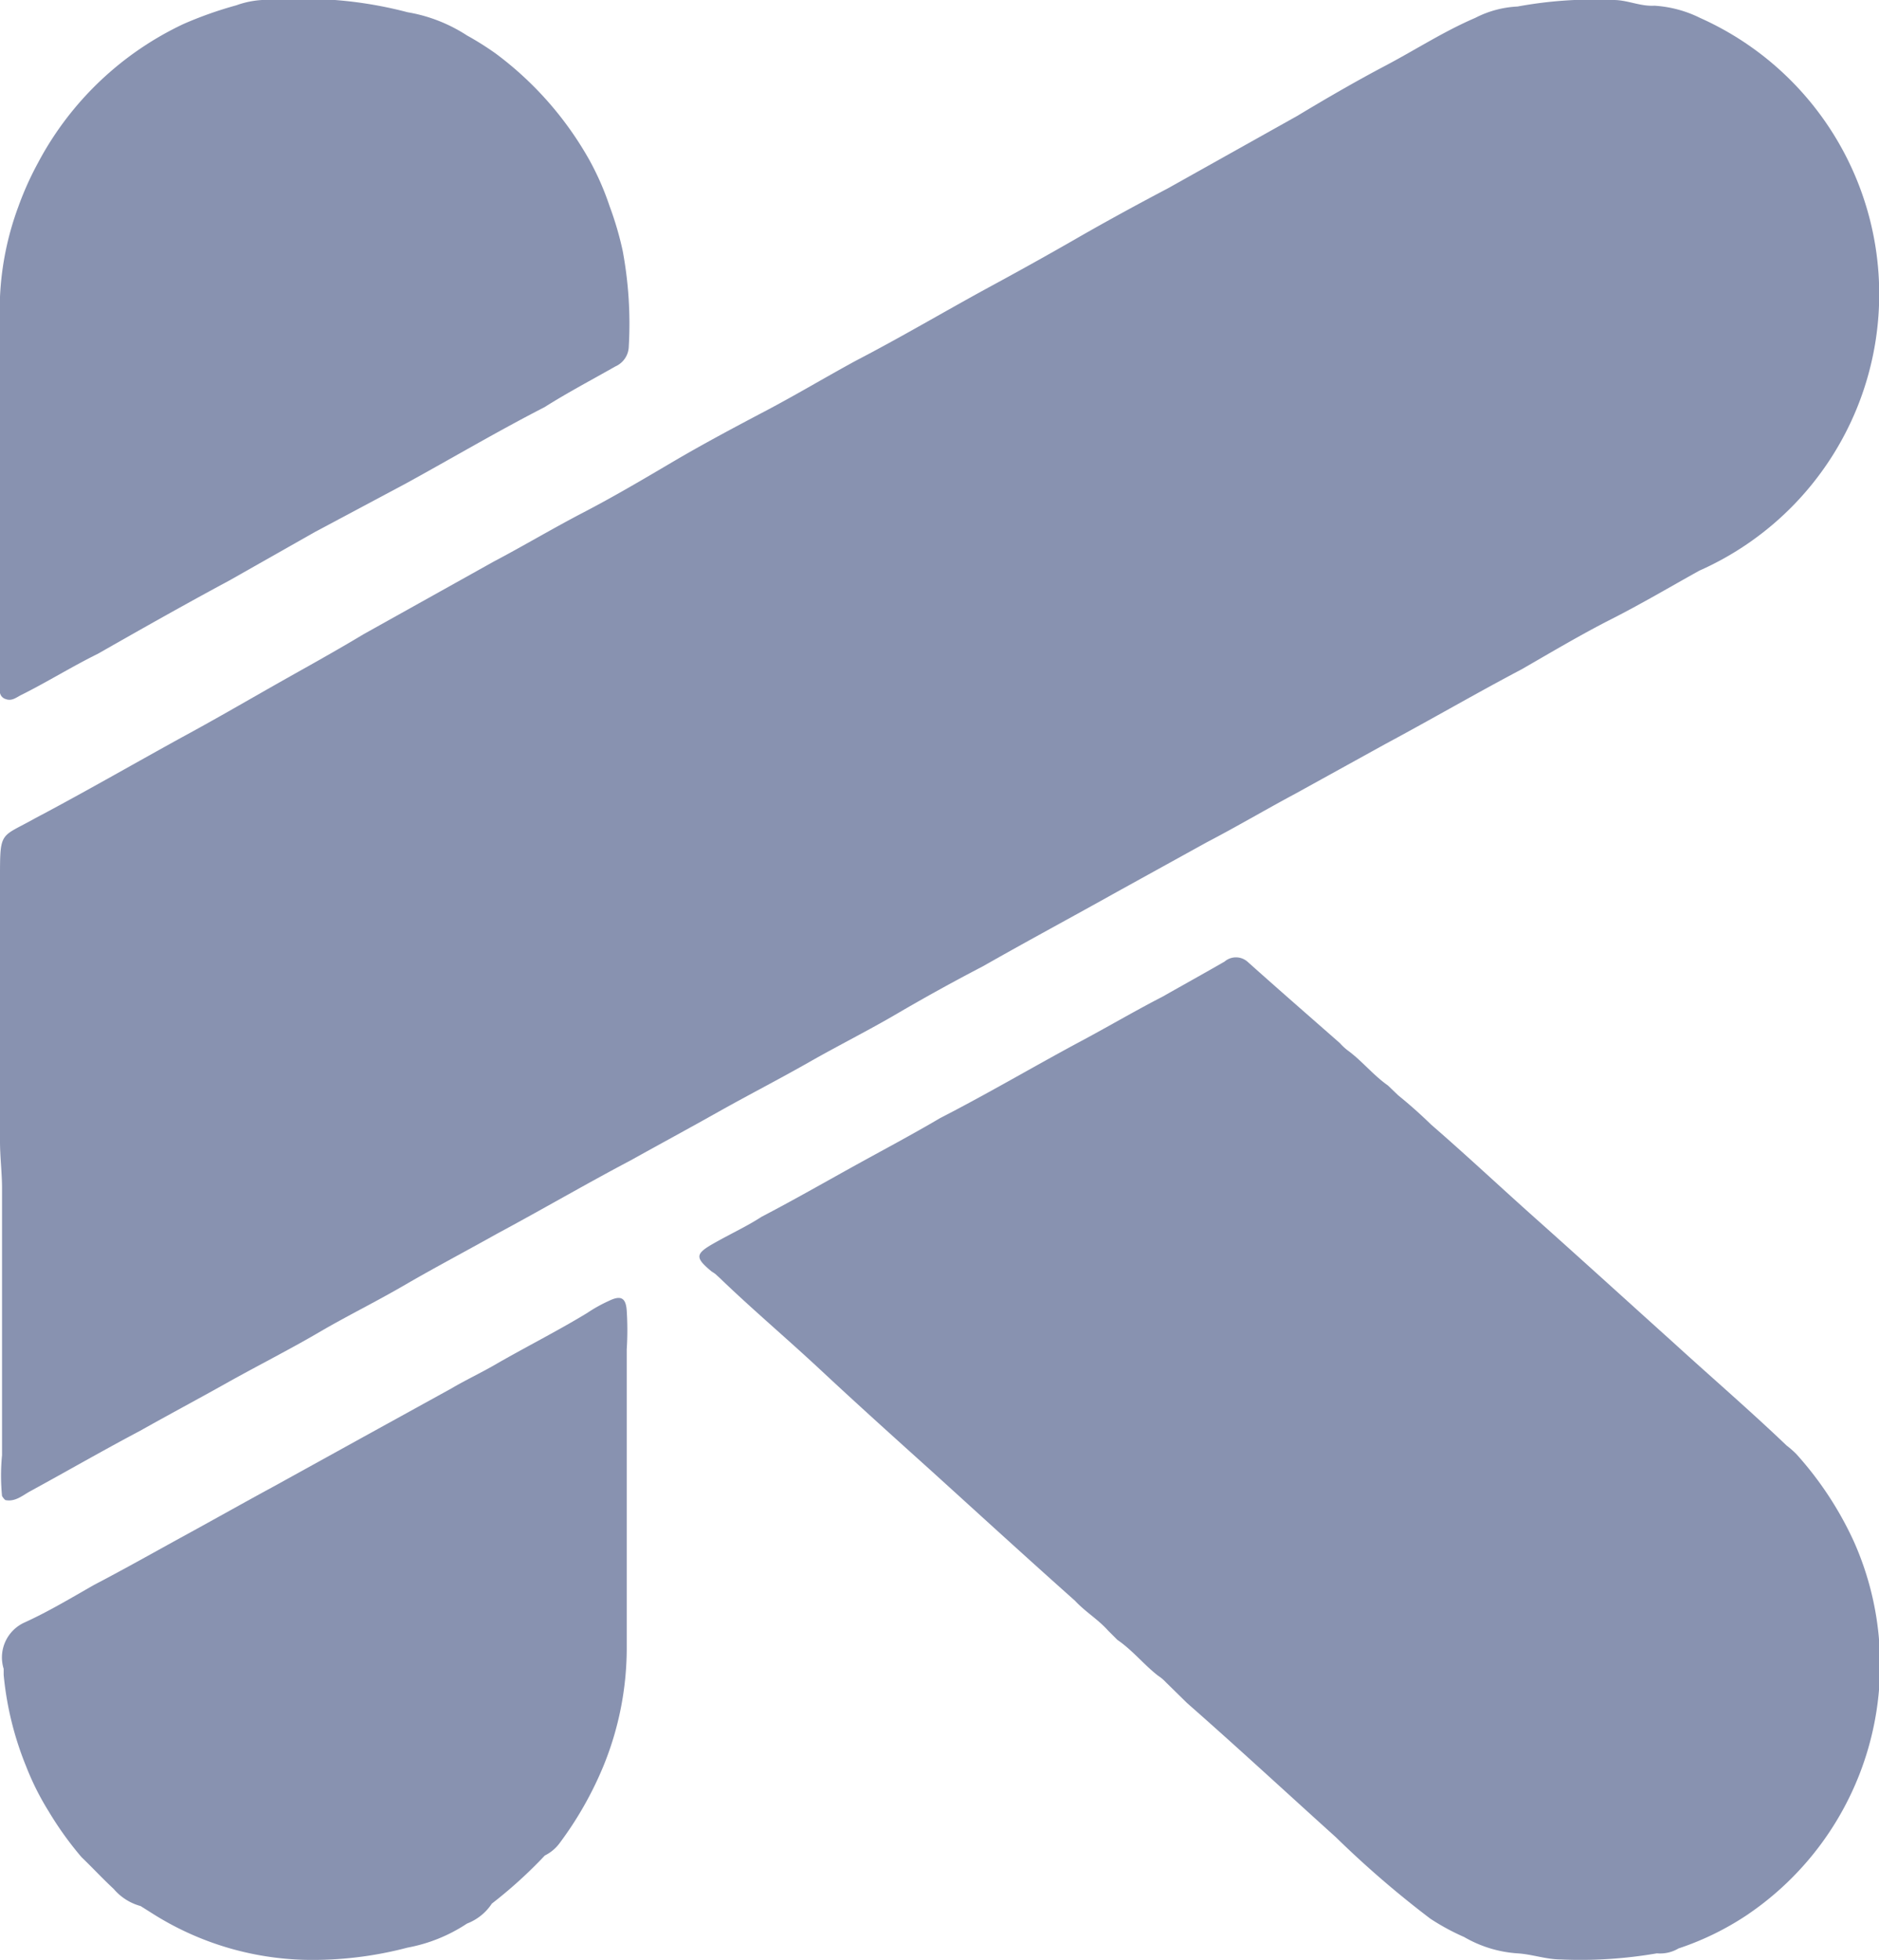 <svg xmlns="http://www.w3.org/2000/svg" viewBox="0 0 46.11 48.08"><defs><style>.cls-1{fill:#8892b0;}</style></defs><title>kotlin</title><g id="Layer_2" data-name="Layer 2"><g id="Main"><path class="cls-1" d="M40.66,47.92a11,11,0,0,1-2.36.15c-.36,0-.71-.13-1.07-.15a3,3,0,0,1-1.3-.4,5.57,5.57,0,0,1-.83-.45,24.46,24.46,0,0,1-2.32-2c-1.22-1.1-2.42-2.21-3.65-3.29l-.52-.51a1,1,0,0,0-.19-.16c-.35-.27-.62-.62-1-.88L27.19,40c-.24-.27-.56-.46-.81-.73-1.18-1.05-2.35-2.12-3.53-3.19-.9-.81-1.8-1.62-2.69-2.45s-1.68-1.49-2.5-2.28l-.11-.1-.09-.06c-.41-.34-.4-.43.06-.69s.8-.41,1.17-.65c.73-.38,1.45-.79,2.17-1.19s1.48-.8,2.21-1.23c1.13-.58,2.22-1.22,3.33-1.82.72-.38,1.41-.79,2.13-1.16.51-.29,1-.56,1.52-.86a.43.43,0,0,1,.56,0c.76.68,1.53,1.35,2.27,2a1.45,1.45,0,0,0,.18.17c.36.26.63.61,1,.87l.25.24q.42.34.81.72c.9.78,1.76,1.59,2.65,2.38,1.12,1,2.22,2,3.33,3,.91.83,1.85,1.64,2.74,2.49a2.41,2.41,0,0,1,.24.21,8.45,8.45,0,0,1,1.41,2.14A7.41,7.41,0,0,1,42.84,47a7,7,0,0,1-1.65.8A.88.88,0,0,1,40.66,47.92Z"/><path class="cls-1" d="M10,47.78a9.11,9.11,0,0,1-2.5.3,7.32,7.32,0,0,1-3.78-1.15l-.27-.17a1.32,1.32,0,0,1-.66-.42c-.27-.25-.52-.52-.79-.78a8.29,8.29,0,0,1-.81-1.13,6.65,6.65,0,0,1-.55-1.1,7.9,7.9,0,0,1-.55-2.24c0-.05,0-.1,0-.15A.94.94,0,0,1,.61,39.8c.59-.27,1.14-.6,1.7-.92.75-.39,1.49-.81,2.24-1.22s1.44-.8,2.16-1.19l2.21-1.22,2.16-1.19c.34-.2.7-.37,1.05-.57.76-.44,1.54-.83,2.28-1.28a3.64,3.64,0,0,1,.54-.3c.29-.14.41-.07.43.25a7.38,7.38,0,0,1,0,.94c0,2.45,0,4.9,0,7.35a7.65,7.65,0,0,1-.57,2.87,8.71,8.71,0,0,1-1.08,1.9,1,1,0,0,1-.36.3,11.25,11.25,0,0,1-1.3,1.18,1.28,1.28,0,0,1-.61.49A3.94,3.94,0,0,1,10,47.78Z"/><path class="cls-1" d="M6.69,0A10,10,0,0,1,10,.3a3.84,3.84,0,0,1,1.46.57,7.42,7.42,0,0,1,.7.44,8.34,8.34,0,0,1,2.3,2.61,6.8,6.8,0,0,1,.5,1.14,8,8,0,0,1,.32,1.09,9.72,9.72,0,0,1,.15,2.35.55.55,0,0,1-.33.49c-.58.33-1.17.64-1.74,1-1.15.59-2.25,1.24-3.38,1.86L7.73,13.05l-2.1,1.19c-1.08.58-2.16,1.19-3.23,1.8-.63.31-1.24.69-1.86,1-.13.06-.24.17-.4.11A.2.2,0,0,1,0,17a6.14,6.14,0,0,1,0-1q0-.54,0-1.08c0-.36,0-.73,0-1.09s0-.73,0-1.1S0,12,0,11.61s0-.73,0-1.09,0-.73,0-1.1S0,8.7,0,8.34s0-.71,0-1.06A7.3,7.3,0,0,1,.45,5.07,7.68,7.68,0,0,1,.93,4,7.8,7.8,0,0,1,4.5.59,9.53,9.53,0,0,1,5.8.13,2.23,2.23,0,0,1,6.69,0Z"/><path class="cls-1" d="M37.24.16A10.37,10.37,0,0,1,39.6,0c.34,0,.65.16,1,.14a2.92,2.92,0,0,1,1.12.3A7.42,7.42,0,0,1,41.7,14c-.72.4-1.43.82-2.16,1.19s-1.47.81-2.2,1.23c-1.12.59-2.22,1.23-3.34,1.83l-2.21,1.22c-.73.39-1.44.81-2.17,1.19l-2.21,1.22c-1.09.61-2.19,1.2-3.28,1.82-.71.37-1.42.76-2.12,1.17s-1.44.78-2.16,1.19-1.48.8-2.21,1.21-1.45.8-2.17,1.2c-1.1.58-2.18,1.21-3.28,1.8-.75.42-1.51.82-2.25,1.25s-1.42.76-2.12,1.17-1.51.82-2.26,1.24-1.41.77-2.12,1.17c-.91.48-1.81,1-2.71,1.49-.18.1-.36.26-.6.21a.39.39,0,0,1-.08-.1,5.15,5.15,0,0,1,0-1q0-.54,0-1.08c0-.36,0-.73,0-1.09s0-.73,0-1.09,0-.73,0-1.1,0-.73,0-1.09,0-.73,0-1.1S0,28.38,0,28s0-.73,0-1.09,0-.73,0-1.1,0-.73,0-1.09S0,24,0,23.65s0-.73,0-1.09,0-.7,0-1c0-1.2,0-1,.87-1.49l.32-.17c1.1-.59,2.18-1.21,3.27-1.81.76-.41,1.5-.84,2.24-1.26S8.19,16,8.92,15.56l3.19-1.78c.74-.39,1.46-.82,2.21-1.21s1.46-.81,2.19-1.24,1.5-.84,2.26-1.24S20.23,9.27,21,8.85c1.08-.56,2.13-1.18,3.19-1.76.74-.4,1.48-.81,2.21-1.23s1.5-.84,2.26-1.24l3.18-1.78C32.52,2.43,33.26,2,34,1.61S35.43.77,36.2.44A2.52,2.52,0,0,1,37.24.16Z"/></g></g></svg>